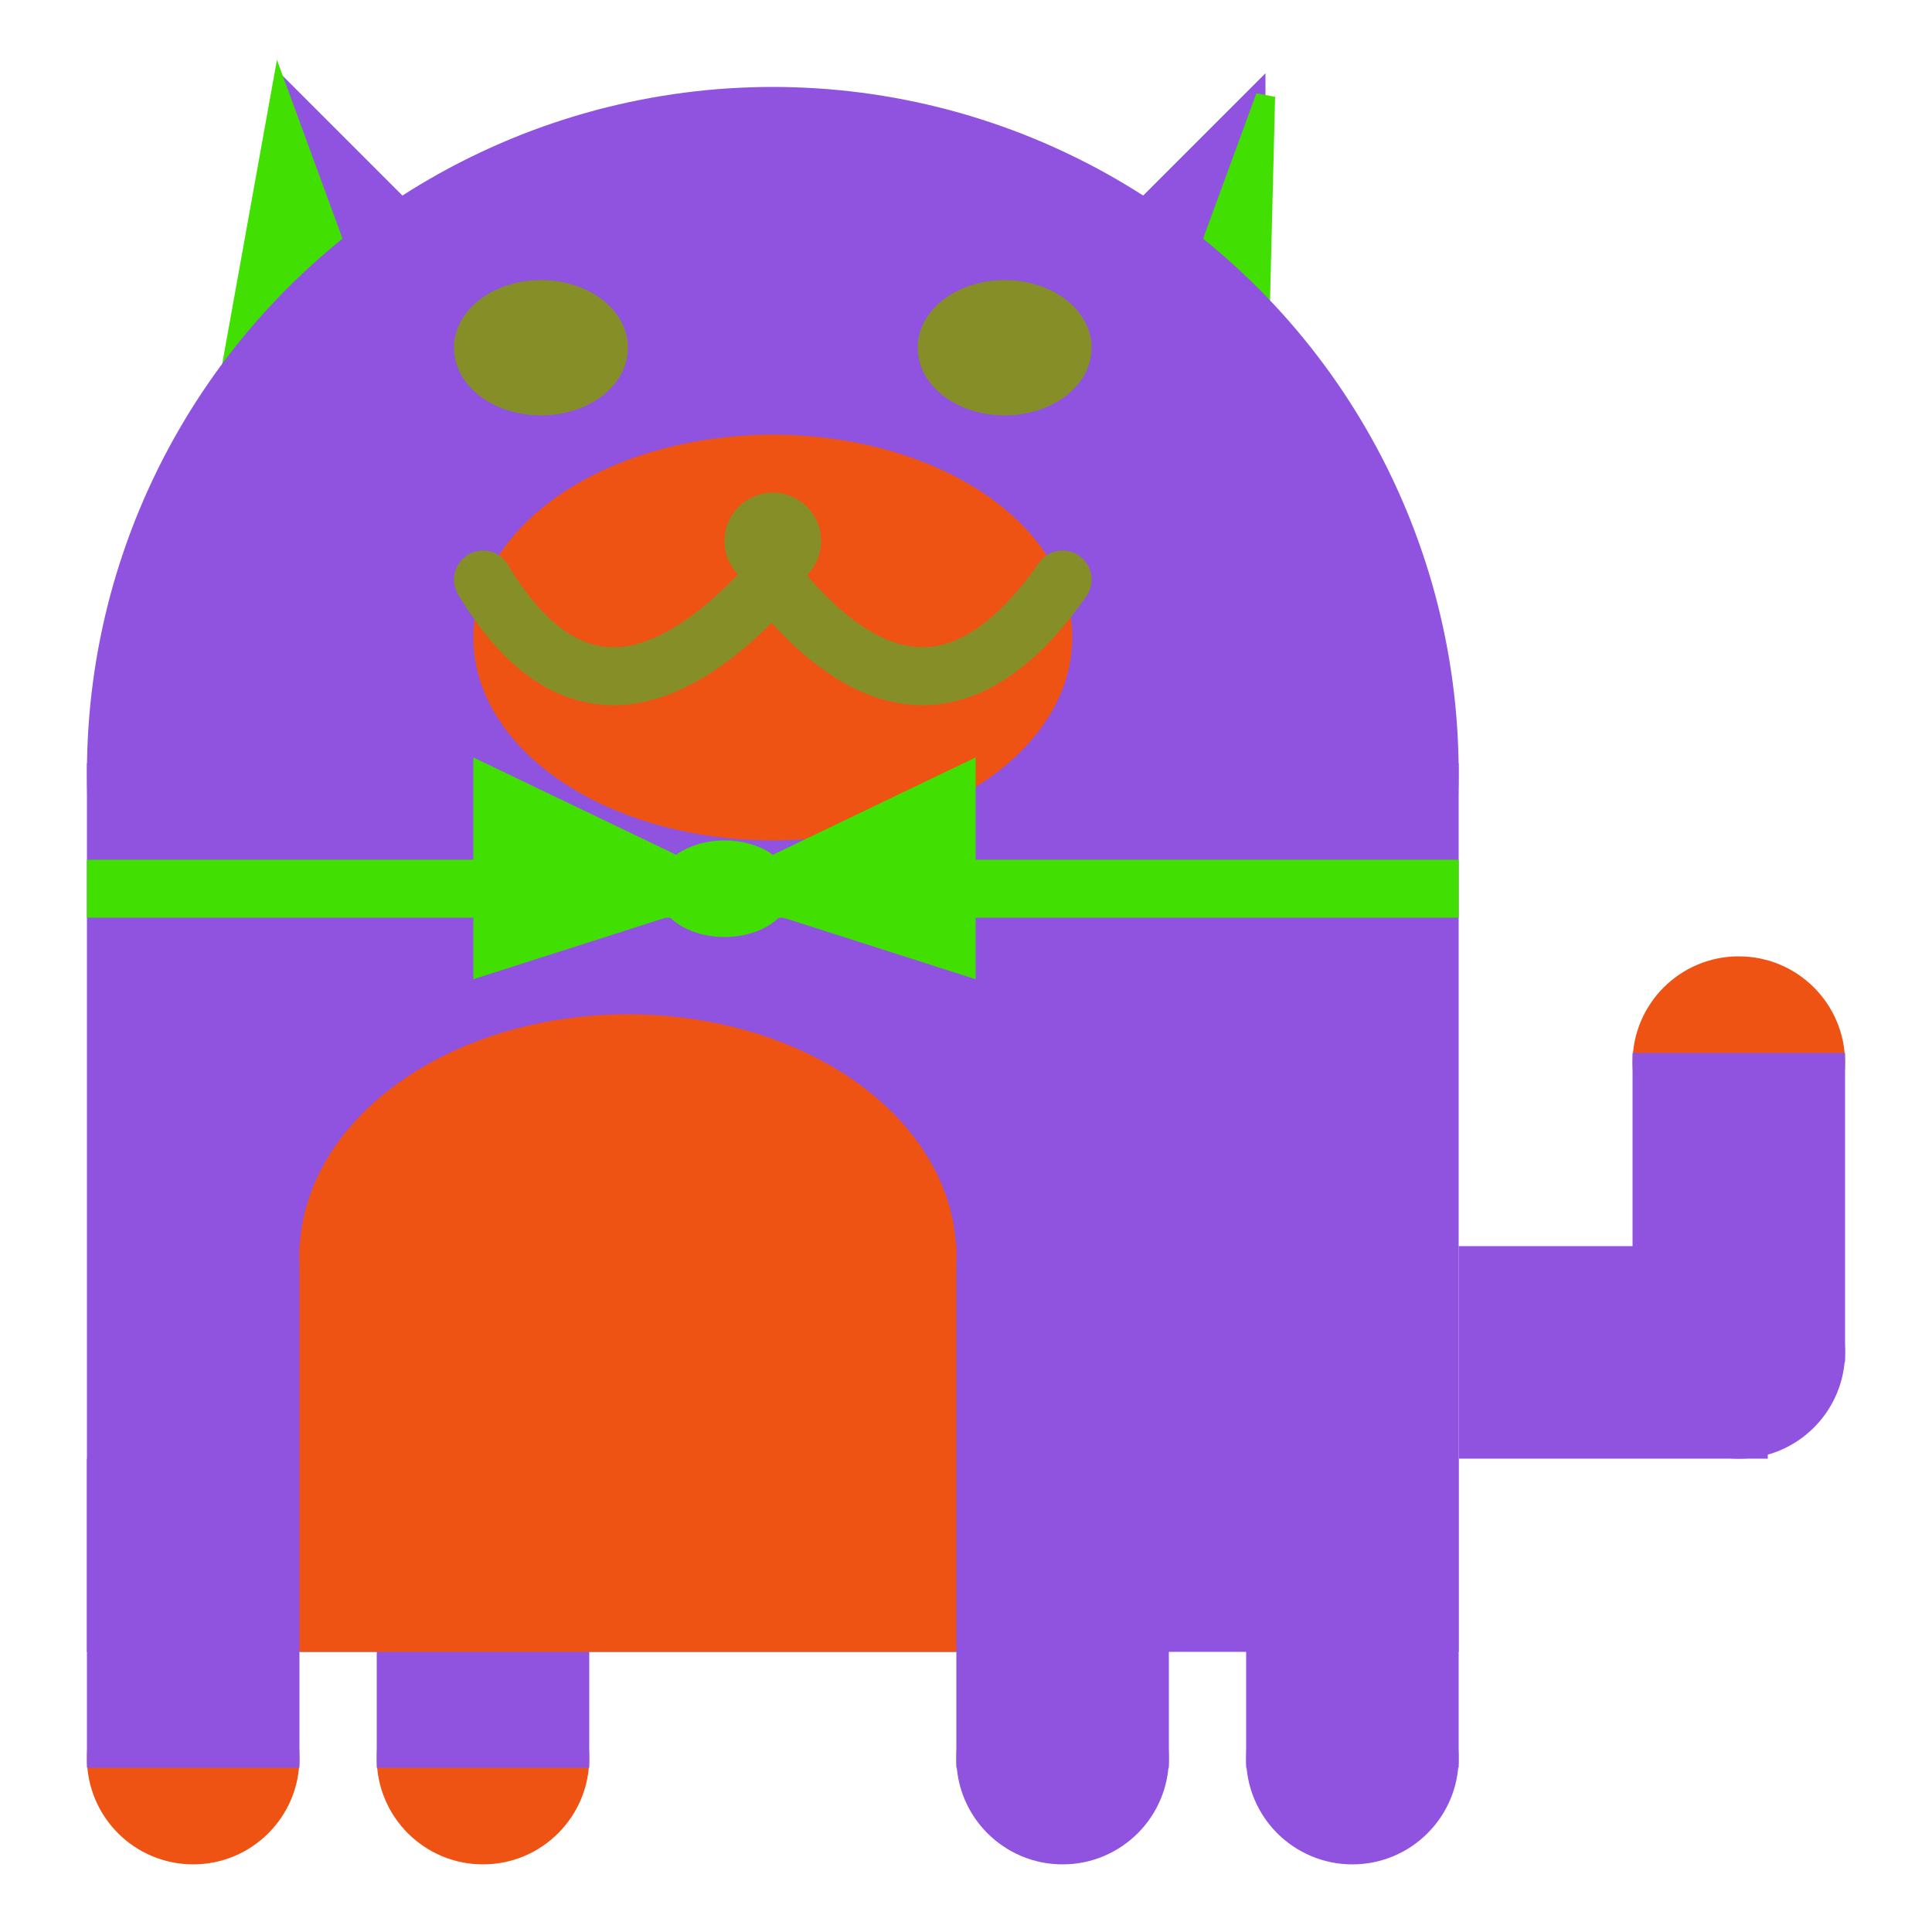 <svg viewBox="0 0 100 100" xmlns="http://www.w3.org/2000/svg">
<polygon points="15,5 25,15 15,25" stroke="rgb(143, 83, 224)" fill="rgb(143, 83, 224)"/>
<polygon points="14.5,5 20,20 10,30" stroke="rgb(65, 224, 2)" fill="rgb(65, 224, 2)"/>
<polygon points="65,5 55,15 65,25" stroke="rgb(143, 83, 224)" fill="rgb(143, 83, 224)"/>
<polygon points="65.5,5 65,25 60,20" stroke="rgb(65, 224, 2)" fill="rgb(65, 224, 2)"/>
<circle cx="40" cy="40" r="35" stroke="rgb(143, 83, 224)" fill="rgb(143, 83, 224)"/>
<rect x="5" y="40" width="70" height="45" stroke="rgb(143, 83, 224)" fill="rgb(143, 83, 224)"/>
<rect x="5" y="45" width="70" height="2" stroke="rgb(65, 224, 2)" fill="rgb(65, 224, 2)"/>
<circle cx="10" cy="91" r="5" stroke="rgb(239, 83, 19)" fill="rgb(239, 83, 19)"/>
<circle cx="25" cy="91" r="5" stroke="rgb(239, 83, 19)" fill="rgb(239, 83, 19)"/>
<circle cx="55" cy="91" r="5" stroke="rgb(143, 83, 224)" fill="rgb(143, 83, 224)"/>
<circle cx="70" cy="91" r="5" stroke="rgb(143, 83, 224)" fill="rgb(143, 83, 224)"/>
<rect x="5" y="76" width="10" height="15" stroke="rgb(143, 83, 224)" fill="rgb(143, 83, 224)"/>
<rect x="20" y="76" width="10" height="15" stroke="rgb(143, 83, 224)" fill="rgb(143, 83, 224)"/>
<rect x="50" y="76" width="10" height="15" stroke="rgb(143, 83, 224)" fill="rgb(143, 83, 224)"/>
<rect x="65" y="76" width="10" height="15" stroke="rgb(143, 83, 224)" fill="rgb(143, 83, 224)"/>
<circle cx="90" cy="55" r="5" stroke="rgb(239, 83, 19)" fill="rgb(239, 83, 19)"/>
<rect x="76" y="65" width="15" height="10" stroke="rgb(143, 83, 224)" fill="rgb(143, 83, 224)"/>
<circle cx="90" cy="70" r="5" stroke="rgb(143, 83, 224)" fill="rgb(143, 83, 224)"/>
<rect x="85" y="55" width="10" height="15" stroke="rgb(143, 83, 224)" fill="rgb(143, 83, 224)"/>
<rect x="16" y="65" width="33" height="20" stroke="rgb(239, 83, 19)" fill="rgb(239, 83, 19)"/>
<ellipse cx="32.5" cy="65" rx="16.5" ry="12" stroke="rgb(239, 83, 19)" fill="rgb(239, 83, 19)" />
<ellipse cx="28" cy="18" rx="4" ry="3" stroke="rgb(134, 143, 39)" fill="rgb(134, 143, 39)" />
<ellipse cx="52" cy="18" rx="4" ry="3" stroke="rgb(134, 143, 39)" fill="rgb(134, 143, 39)" />
<ellipse cx="40" cy="33" rx="15" ry="10" stroke="rgb(239, 83, 19)" fill="rgb(239, 83, 19)" />
<path d="M 40 30 q 8 10 15 0" stroke="rgb(134, 143, 39)" stroke-width="3" fill="none" />
<circle cx="40" cy="28" r="2" stroke="rgb(134, 143, 39)" fill="rgb(134, 143, 39)"/>
<path d="M 25 30 q 6 10 15 0" stroke="rgb(134, 143, 39)" stroke-width="3" fill="none" />
<circle cx="25" cy="30" r="1" stroke="rgb(134, 143, 39)" fill="rgb(134, 143, 39)"/>
<circle cx="55" cy="30" r="1" stroke="rgb(134, 143, 39)" fill="rgb(134, 143, 39)"/>
<polygon points="37.5,46 25,40 25,50" stroke="rgb(65, 224, 2)" fill="rgb(65, 224, 2)"/>
<polygon points="37.5,46 50,40 50,50" stroke="rgb(65, 224, 2)" fill="rgb(65, 224, 2)"/>
<ellipse cx="37.5" cy="46" rx="3" ry="2" stroke="rgb(65, 224, 2)" fill="rgb(65, 224, 2)" />
</svg>